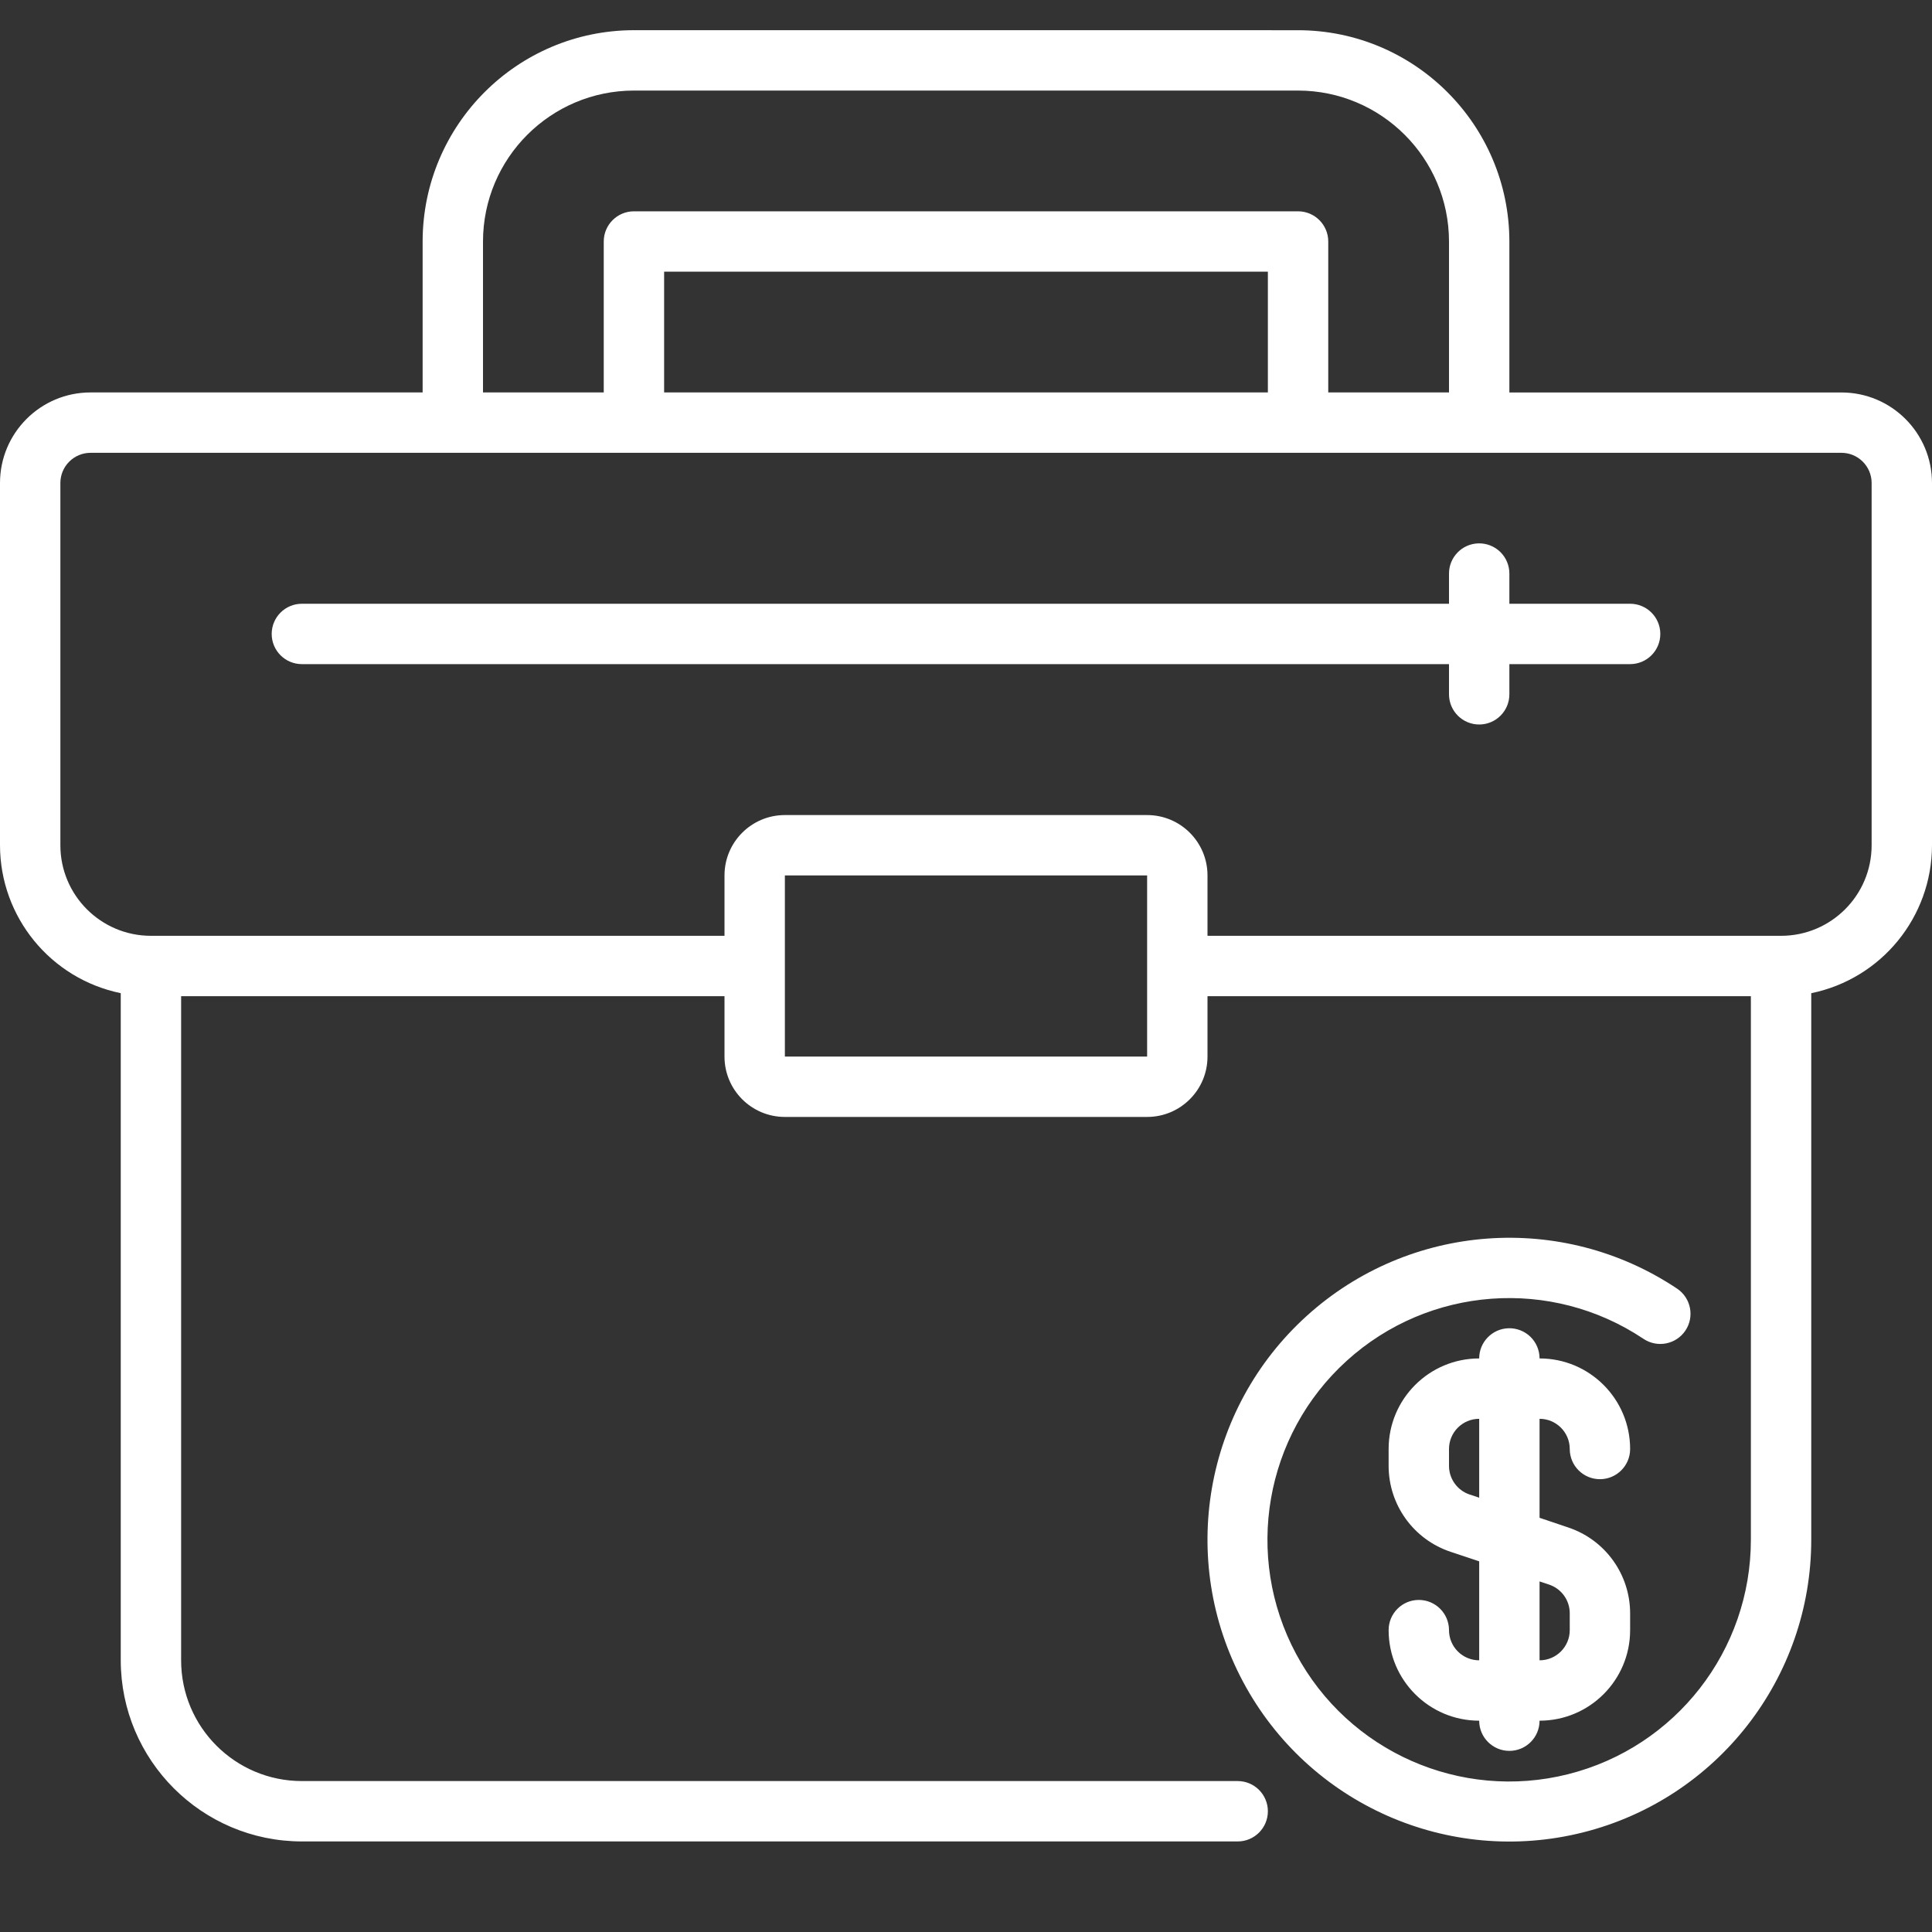 <svg xmlns="http://www.w3.org/2000/svg" xmlns:xlink="http://www.w3.org/1999/xlink" viewBox="0,0,256,256" width="64px" height="64px" fill-rule="nonzero"><rect x="0" y="0" width="256" height="256" fill="#333333" stroke="none"/><g fill="#ffffff" fill-rule="nonzero" stroke="none" stroke-width="1" stroke-linecap="butt" stroke-linejoin="miter" stroke-miterlimit="10" stroke-dasharray="" stroke-dashoffset="0" font-family="none" font-weight="none" font-size="none" text-anchor="none" style="mix-blend-mode: normal"><g transform="scale(4,4)"><path d="M21,1c-3.864,0.004 -6.996,3.136 -7,7v5h-11c-1.657,0 -3,1.343 -3,3v12c0.003,2.375 1.673,4.422 4,4.9v22.1c0.003,3.312 2.688,5.997 6,6h31c0.552,0 1,-0.448 1,-1c0,-0.552 -0.448,-1 -1,-1h-31c-2.209,0 -4,-1.791 -4,-4v-22h18v2c0,1.105 0.895,2 2,2h12c1.105,0 2,-0.895 2,-2v-2h18v18c0.003,3.673 -2.493,6.878 -6.056,7.773c-3.563,0.895 -7.278,-0.749 -9.011,-3.988c-1.733,-3.239 -1.04,-7.242 1.681,-9.709c2.721,-2.468 6.773,-2.767 9.827,-0.726c0.458,0.308 1.08,0.187 1.389,-0.271c0.308,-0.458 0.187,-1.08 -0.271,-1.389c-3.813,-2.55 -8.873,-2.178 -12.273,0.902c-3.4,3.08 -4.268,8.078 -2.105,12.124c2.162,4.046 6.8,6.102 11.25,4.987c4.45,-1.115 7.57,-5.115 7.569,-9.702v-18.1c2.327,-0.478 3.997,-2.525 4,-4.9v-12c0,-1.657 -1.343,-3 -3,-3h-11v-5c-0.004,-3.864 -3.136,-6.996 -7,-7zM21,3h22c2.76,0.003 4.997,2.24 5,5v5h-4v-5c0,-0.552 -0.448,-1 -1,-1h-22c-0.552,0 -1,0.448 -1,1v5h-4v-5c0.003,-2.76 2.24,-4.997 5,-5zM22,9h20v4h-20zM3,15h58c0.552,0 1,0.448 1,1v12c0,1.657 -1.343,3 -3,3h-19v-2c0,-1.105 -0.895,-2 -2,-2h-12c-1.105,0 -2,0.895 -2,2v2h-19c-1.657,0 -3,-1.343 -3,-3v-12c0,-0.552 0.448,-1 1,-1zM48.971,18c-0.541,0.016 -0.971,0.459 -0.971,1v1h-38c-0.552,0 -1,0.448 -1,1c0,0.552 0.448,1 1,1h38v1c0,0.552 0.448,1 1,1c0.552,0 1,-0.448 1,-1v-1h4c0.552,0 1,-0.448 1,-1c0,-0.552 -0.448,-1 -1,-1h-4v-1c0,-0.27 -0.109,-0.529 -0.303,-0.718c-0.194,-0.188 -0.456,-0.29 -0.726,-0.282zM26,29h12v6h-12zM49.971,44c-0.541,0.016 -0.971,0.459 -0.971,1c-1.657,0 -3,1.343 -3,3v0.559c0,1.291 0.826,2.437 2.051,2.846l0.949,0.316v3.279c-0.552,0 -1,-0.448 -1,-1c0,-0.552 -0.448,-1 -1,-1c-0.552,0 -1,0.448 -1,1c0,1.657 1.343,3 3,3c0,0.552 0.448,1 1,1c0.552,0 1,-0.448 1,-1c1.657,0 3,-1.343 3,-3v-0.559c-0.002,-1.29 -0.827,-2.434 -2.051,-2.842l-0.949,-0.32v-3.279c0.552,0 1,0.448 1,1c0,0.552 0.448,1 1,1c0.552,0 1,-0.448 1,-1c0,-1.657 -1.343,-3 -3,-3c0,-0.27 -0.109,-0.529 -0.303,-0.718c-0.194,-0.188 -0.456,-0.29 -0.726,-0.282zM49,47v2.613l-0.316,-0.105c-0.408,-0.136 -0.684,-0.519 -0.684,-0.949v-0.559c0,-0.552 0.448,-1 1,-1zM51,52.387l0.316,0.105c0.408,0.136 0.684,0.519 0.684,0.949v0.559c0,0.552 -0.448,1 -1,1z"></path></g></g></svg>